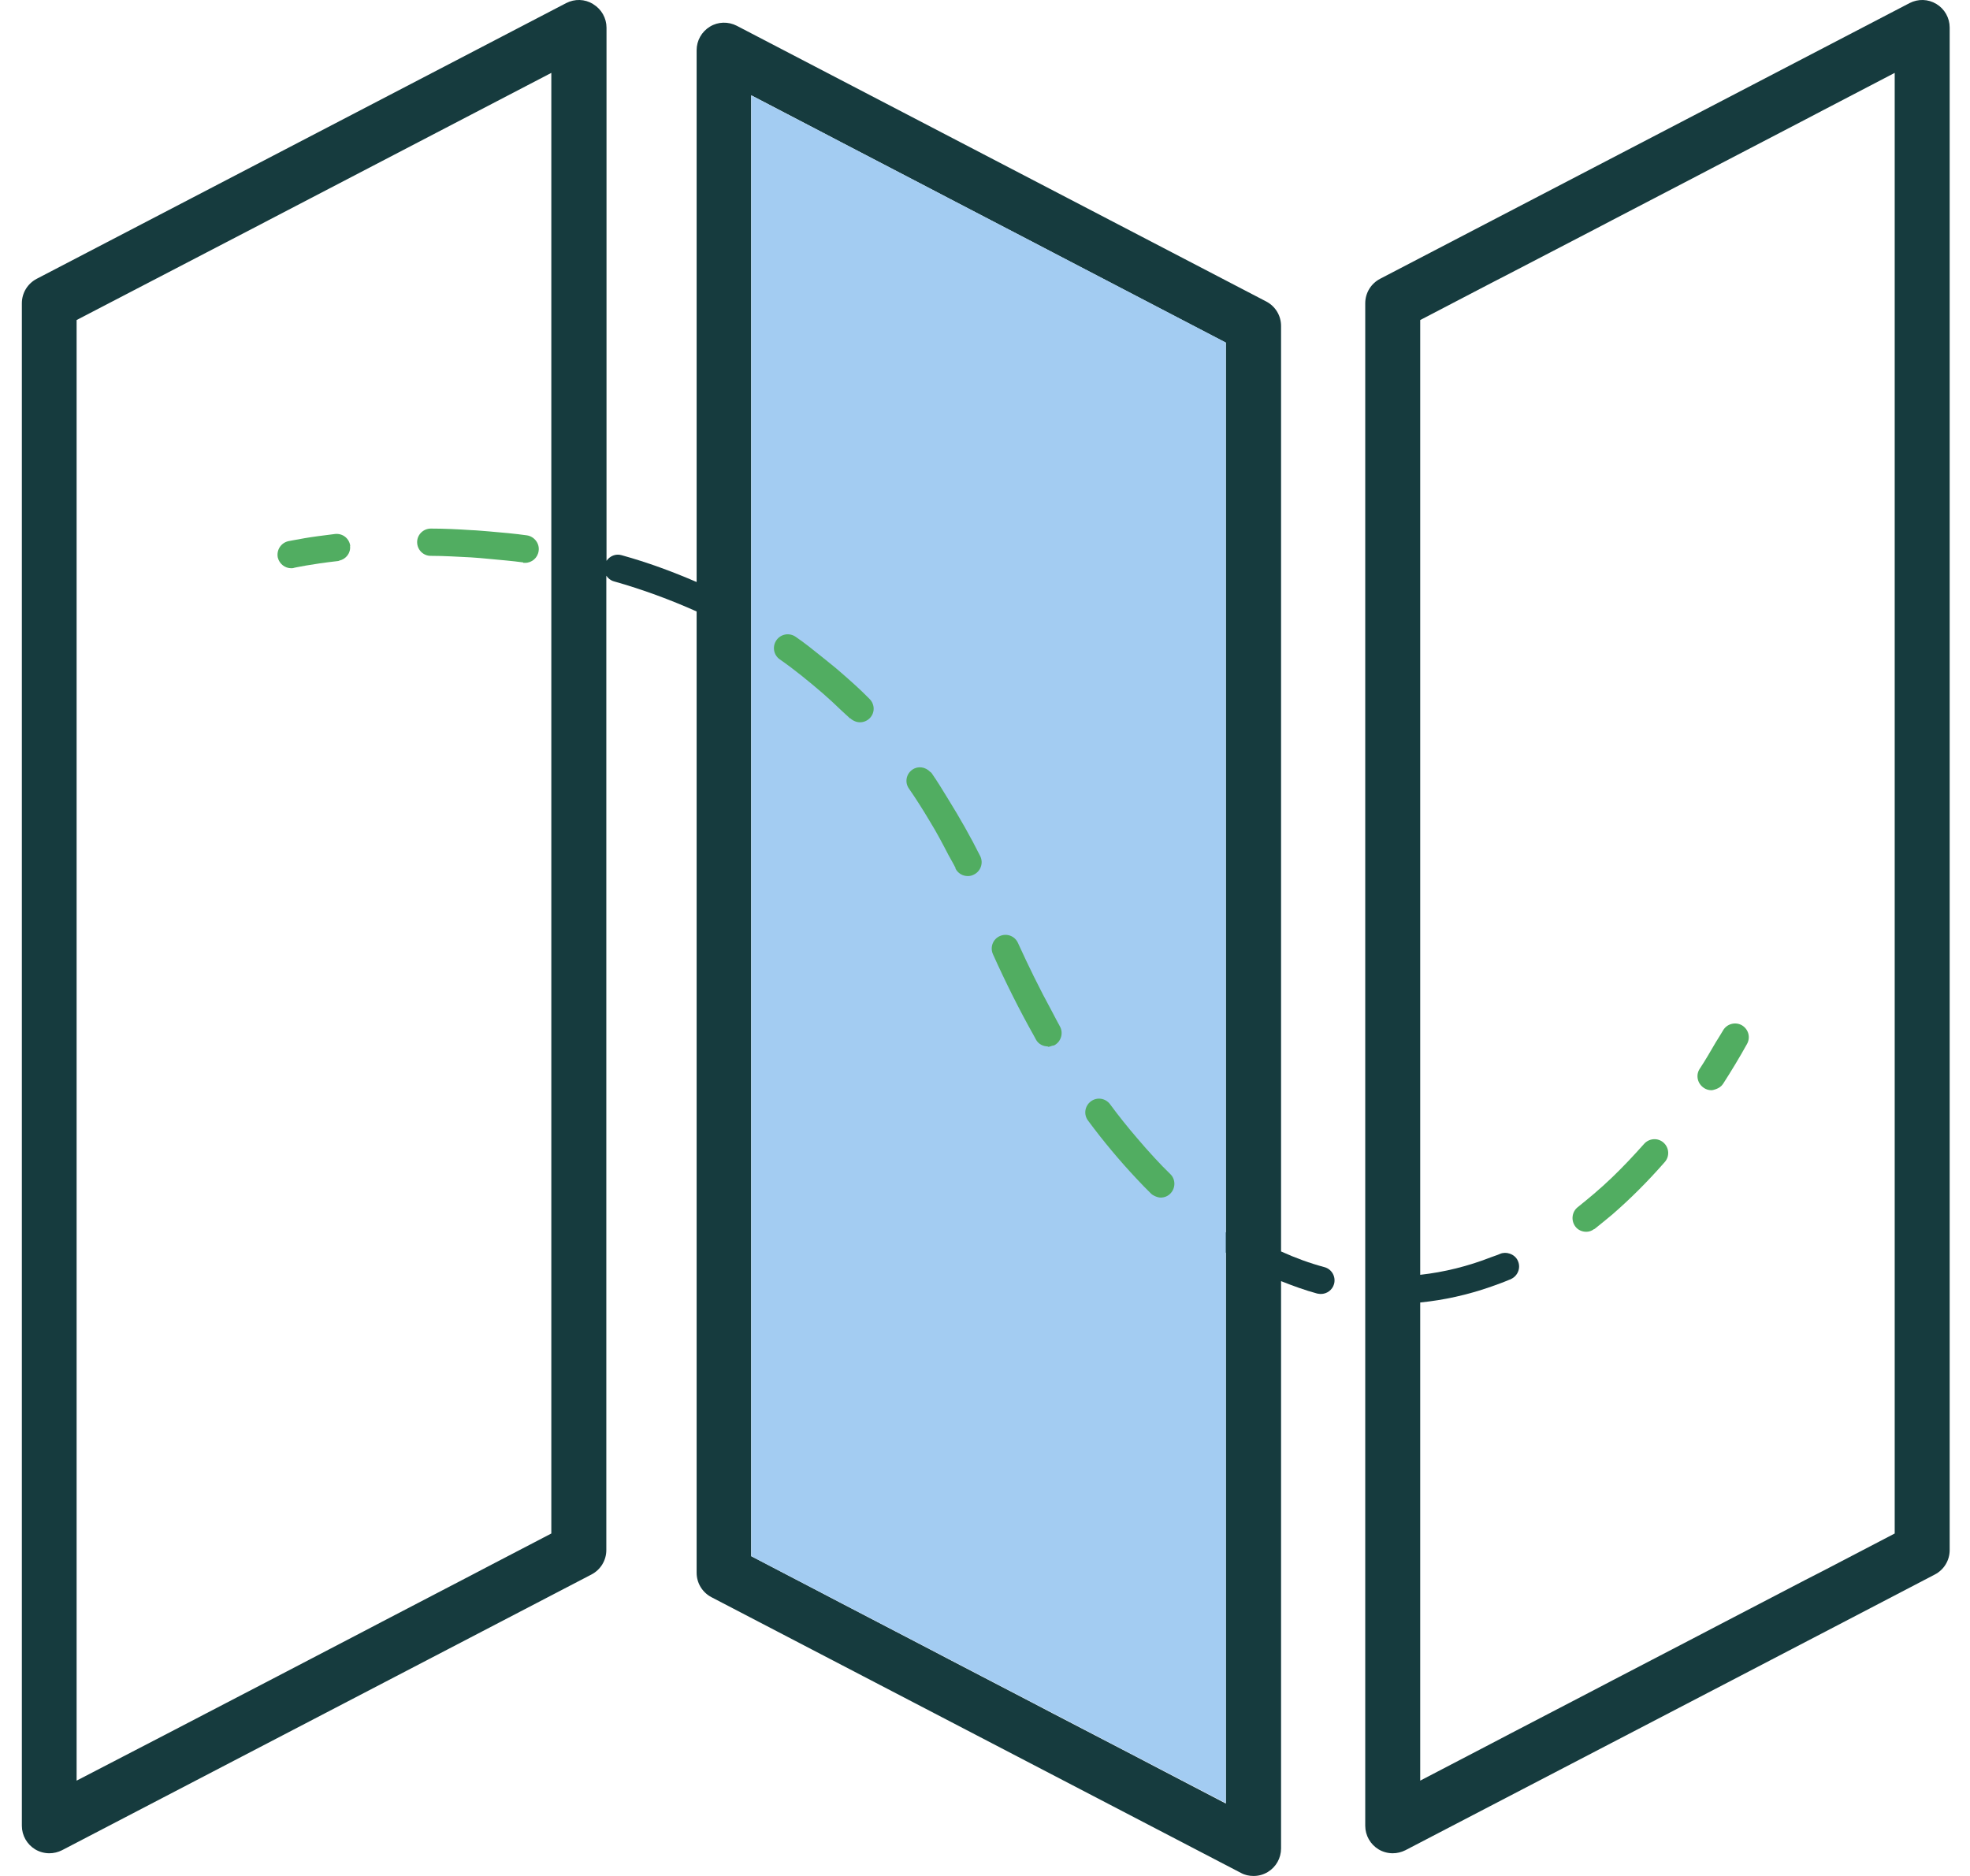 <svg xmlns="http://www.w3.org/2000/svg" width="63" height="60" viewBox="0 0 63 60" fill="none">
  <path d="M11.201 17.463C11.173 17.226 10.963 17.051 10.712 17.079C10.315 17.128 9.994 17.17 9.749 17.212C9.422 17.267 9.233 17.309 9.219 17.309C8.982 17.365 8.836 17.595 8.884 17.833C8.933 18.035 9.115 18.174 9.31 18.174C9.338 18.174 9.373 18.174 9.408 18.16C9.408 18.16 9.938 18.042 10.81 17.944C10.824 17.944 10.838 17.937 10.852 17.93C11.068 17.881 11.222 17.686 11.194 17.456L11.201 17.463Z" fill="#51AD61"/>
  <path d="M50.973 38.183C50.798 38.33 50.631 38.469 50.456 38.609C50.268 38.755 50.233 39.035 50.38 39.23C50.464 39.342 50.596 39.397 50.729 39.397C50.812 39.397 50.903 39.369 50.973 39.314C50.98 39.314 50.987 39.307 50.994 39.307C51.182 39.16 51.37 39 51.559 38.846C52.138 38.344 52.696 37.786 53.24 37.165C53.401 36.983 53.38 36.704 53.198 36.544C53.017 36.383 52.738 36.404 52.577 36.586C52.242 36.962 51.908 37.318 51.559 37.653C51.363 37.842 51.168 38.016 50.973 38.183Z" fill="#51AD61"/>
  <path d="M16.737 18.002C16.737 18.002 16.779 18.002 16.793 18.002C17.009 18.002 17.198 17.841 17.226 17.618C17.261 17.381 17.086 17.157 16.849 17.122C16.458 17.067 16.054 17.032 15.649 16.997C15.454 16.983 15.258 16.962 15.063 16.955C14.637 16.927 14.212 16.906 13.779 16.906C13.535 16.906 13.34 17.102 13.34 17.339C13.34 17.583 13.535 17.778 13.772 17.778C14.205 17.778 14.63 17.806 15.063 17.827C15.258 17.841 15.454 17.855 15.649 17.876C16.012 17.911 16.375 17.939 16.73 17.988L16.737 18.002Z" fill="#51AD61"/>
  <path d="M54.495 34.8C54.571 34.848 54.648 34.869 54.732 34.869C54.781 34.869 54.829 34.848 54.878 34.834C54.969 34.8 55.046 34.751 55.102 34.667C55.367 34.255 55.625 33.83 55.869 33.39C55.987 33.181 55.918 32.916 55.702 32.79C55.492 32.672 55.22 32.748 55.102 32.958C55.025 33.09 54.948 33.209 54.871 33.334C54.704 33.62 54.536 33.913 54.355 34.186C54.222 34.388 54.285 34.66 54.487 34.793L54.495 34.8Z" fill="#51AD61"/>
  <path d="M18.964 0.127C18.699 -0.034 18.378 -0.041 18.106 0.099L1.174 8.917C0.881 9.071 0.699 9.371 0.699 9.699V58.395C0.699 58.702 0.86 58.988 1.125 59.149C1.264 59.233 1.425 59.274 1.578 59.274C1.718 59.274 1.857 59.24 1.983 59.177L18.915 50.358C19.208 50.205 19.39 49.905 19.39 49.577V18.413C19.445 18.496 19.529 18.566 19.634 18.594C20.548 18.852 21.434 19.18 22.278 19.557V50.303C22.278 50.63 22.459 50.93 22.752 51.084L39.684 59.902C39.81 59.972 39.95 60 40.089 60C40.25 60 40.403 59.958 40.543 59.874C40.808 59.714 40.968 59.428 40.968 59.121V40.975C41.352 41.128 41.736 41.268 42.126 41.373C42.168 41.379 42.203 41.386 42.238 41.386C42.433 41.386 42.608 41.261 42.663 41.066C42.726 40.828 42.587 40.591 42.356 40.528C41.889 40.403 41.429 40.235 40.968 40.026V10.424C40.968 10.096 40.787 9.796 40.494 9.643L23.561 0.824C23.29 0.685 22.962 0.692 22.703 0.852C22.438 1.013 22.278 1.299 22.278 1.606V18.615C21.503 18.28 20.708 17.987 19.878 17.757C19.689 17.701 19.501 17.785 19.396 17.938V0.887C19.396 0.58 19.236 0.294 18.971 0.134L18.964 0.127ZM17.631 49.047L15.65 50.079L15.064 50.386L12.211 51.872L11.625 52.179L8.869 53.616L8.506 53.805L5.583 55.326L5.262 55.493L2.45 56.951V10.236L8.353 7.166L8.604 7.034L17.631 2.331V49.047ZM24.029 3.05L26.303 4.236L26.889 4.543L29.743 6.029L30.329 6.336L33.064 7.759L33.65 8.066L39.203 10.961V39.405C39.168 39.433 39.133 39.468 39.105 39.51C38.987 39.698 39.036 39.935 39.203 40.075V57.684L36.929 56.498L36.343 56.191L33.643 54.788L33.057 54.481L30.322 53.058L29.736 52.751L26.882 51.265L26.296 50.958L24.022 49.772V3.057L24.029 3.05Z" fill="#163B3E"/>
  <path d="M43.66 9.699V58.395C43.66 58.702 43.821 58.988 44.086 59.149C44.225 59.233 44.386 59.274 44.539 59.274C44.679 59.274 44.818 59.24 44.944 59.177L54.62 54.14L54.809 54.042L57.795 52.486L58.318 52.214L61.876 50.358C62.169 50.205 62.35 49.905 62.35 49.577V0.88C62.35 0.573 62.19 0.287 61.925 0.127C61.66 -0.034 61.339 -0.041 61.067 0.099L44.135 8.917C43.842 9.071 43.66 9.371 43.66 9.699ZM60.592 49.047L58.318 50.233L57.732 50.533L54.879 52.019L54.292 52.326L51.558 53.749L50.972 54.056L48.279 55.458L47.693 55.765L45.418 56.951V41.658C46.179 41.582 46.939 41.414 47.693 41.149C47.888 41.08 48.083 41.01 48.279 40.926C48.293 40.926 48.307 40.919 48.313 40.912C48.537 40.814 48.641 40.556 48.544 40.333C48.495 40.214 48.39 40.131 48.279 40.096C48.181 40.061 48.069 40.061 47.972 40.103C47.881 40.145 47.783 40.172 47.693 40.207C46.946 40.5 46.179 40.689 45.418 40.773V10.236L47.693 9.05L48.153 8.813L50.972 7.348L51.558 7.041L54.292 5.617L54.879 5.31L57.732 3.824L58.318 3.517L60.592 2.331V49.047Z" fill="#163B3E"/>
  <path d="M24.027 3.051V49.773L39.201 57.671V10.955L24.027 3.051Z" fill="#A3CCF2"/>
  <path d="M27.188 22.969C27.271 23.052 27.39 23.101 27.501 23.101C27.613 23.101 27.725 23.059 27.808 22.976C27.983 22.808 27.983 22.529 27.808 22.355C27.515 22.055 27.201 21.776 26.887 21.504C26.699 21.336 26.497 21.183 26.302 21.022C26.022 20.799 25.743 20.569 25.443 20.366C25.241 20.227 24.969 20.276 24.829 20.478C24.69 20.68 24.739 20.953 24.941 21.092C25.415 21.42 25.862 21.79 26.302 22.166C26.504 22.341 26.699 22.522 26.887 22.704C26.985 22.801 27.09 22.885 27.188 22.983V22.969Z" fill="#51AD61"/>
  <path d="M30.554 27.775C30.63 27.929 30.784 28.02 30.951 28.02C31.014 28.02 31.084 28.006 31.147 27.971C31.363 27.866 31.454 27.601 31.349 27.385C31.035 26.757 30.693 26.157 30.33 25.571C30.156 25.285 29.982 24.999 29.793 24.727C29.779 24.706 29.765 24.699 29.744 24.685C29.598 24.531 29.361 24.489 29.179 24.615C28.977 24.754 28.928 25.026 29.068 25.222C29.305 25.564 29.528 25.919 29.744 26.282C29.954 26.624 30.142 26.98 30.33 27.343C30.407 27.489 30.491 27.622 30.561 27.768L30.554 27.775Z" fill="#51AD61"/>
  <path d="M36.929 38.254C36.992 38.282 37.055 38.303 37.118 38.303C37.23 38.303 37.348 38.261 37.432 38.17C37.599 37.996 37.599 37.717 37.425 37.55C37.257 37.389 37.09 37.215 36.929 37.04C36.734 36.831 36.539 36.608 36.343 36.377C36.057 36.043 35.771 35.687 35.499 35.317C35.353 35.122 35.081 35.08 34.885 35.226C34.69 35.373 34.648 35.645 34.795 35.84C35.29 36.51 35.813 37.131 36.343 37.696C36.497 37.864 36.657 38.024 36.811 38.177C36.846 38.212 36.888 38.233 36.929 38.254Z" fill="#51AD61"/>
  <path d="M33.511 33.482C33.56 33.482 33.601 33.461 33.65 33.447C33.678 33.44 33.706 33.44 33.727 33.426C33.936 33.308 34.013 33.036 33.895 32.827C33.811 32.68 33.734 32.52 33.65 32.366C33.448 31.996 33.253 31.619 33.064 31.236C32.89 30.88 32.722 30.531 32.555 30.161C32.457 29.938 32.199 29.84 31.976 29.938C31.753 30.036 31.655 30.294 31.753 30.517C32.164 31.431 32.604 32.31 33.064 33.127C33.085 33.168 33.106 33.21 33.127 33.245C33.204 33.392 33.357 33.468 33.511 33.468V33.482Z" fill="#51AD61"/>
</svg>